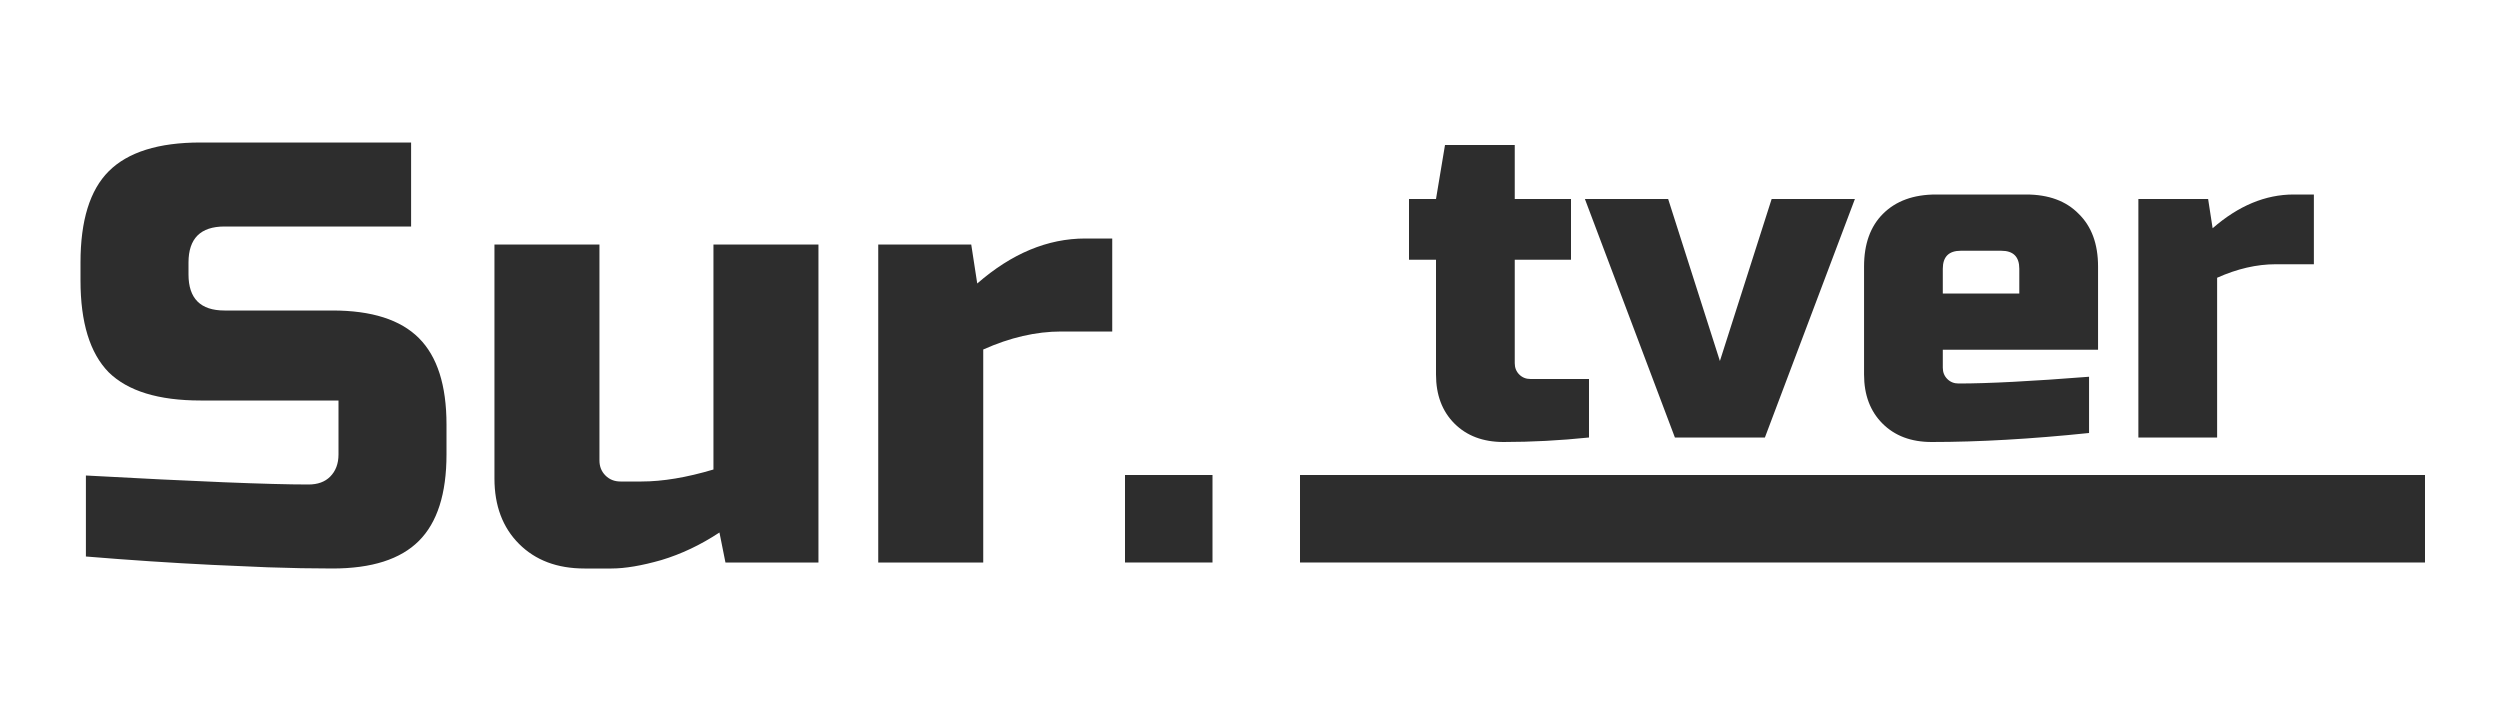 <svg width="200" height="58" viewBox="0 0 200 58" fill="none" xmlns="http://www.w3.org/2000/svg">
<path d="M6.872 38.04C15.64 38.52 21.576 38.76 24.68 38.76C25.416 38.76 25.992 38.552 26.408 38.136C26.856 37.688 27.08 37.096 27.08 36.36V32.04H16.04C12.68 32.04 10.232 31.288 8.696 29.784C7.192 28.248 6.44 25.8 6.44 22.44V21C6.44 17.64 7.192 15.208 8.696 13.704C10.232 12.168 12.68 11.4 16.04 11.4H32.888V18.12H17.96C16.04 18.12 15.08 19.08 15.08 21V21.96C15.08 23.88 16.04 24.84 17.96 24.84H26.6C29.736 24.84 32.04 25.576 33.512 27.048C34.984 28.52 35.72 30.824 35.72 33.96V36.36C35.72 39.496 34.984 41.8 33.512 43.272C32.04 44.744 29.736 45.48 26.6 45.48C24.968 45.48 23.24 45.448 21.416 45.384L17 45.192C13.736 45.032 10.36 44.808 6.872 44.52V38.04ZM51.316 38.52C53.012 38.52 54.932 38.2 57.076 37.56V19.56H65.476V45H58.036L57.556 42.6C56.052 43.592 54.5 44.328 52.9 44.808C51.332 45.256 50.004 45.48 48.916 45.48H46.756C44.58 45.48 42.836 44.824 41.524 43.512C40.212 42.2 39.556 40.456 39.556 38.28V19.56H47.956V36.84C47.956 37.32 48.116 37.72 48.436 38.04C48.756 38.36 49.156 38.52 49.636 38.52H51.316ZM84.899 26.52C82.883 26.52 80.803 27 78.659 27.96V45H70.259V19.56H77.699L78.179 22.68C80.931 20.28 83.811 19.08 86.819 19.08H88.979V26.52H84.899Z" fill="#2D2D2D"/>
<path d="M97 38H90V45H97V38Z" fill="#2D2D2D"/>
<path d="M194 38H104V45H194V38Z" fill="#2D2D2D"/>
<path d="M127.12 35C124.792 35.24 122.512 35.36 120.28 35.36C118.648 35.36 117.34 34.868 116.356 33.884C115.372 32.9 114.88 31.592 114.88 29.96V20.78H112.72V15.92H114.88L115.6 11.6H121.18V15.92H125.68V20.78H121.18V29.06C121.18 29.42 121.3 29.72 121.54 29.96C121.78 30.2 122.08 30.32 122.44 30.32H127.12V35ZM141.732 15.92H148.392L141.192 35H133.992L126.792 15.92H133.452L137.592 28.88L141.732 15.92ZM156.864 20.06C155.904 20.06 155.424 20.54 155.424 21.5V23.48H161.544V21.5C161.544 20.54 161.064 20.06 160.104 20.06H156.864ZM167.124 34.64C162.492 35.12 158.292 35.36 154.524 35.36C152.892 35.36 151.584 34.868 150.6 33.884C149.616 32.9 149.124 31.592 149.124 29.96V21.32C149.124 19.52 149.628 18.116 150.636 17.108C151.668 16.076 153.084 15.56 154.884 15.56H162.084C163.884 15.56 165.288 16.076 166.296 17.108C167.328 18.116 167.844 19.52 167.844 21.32V27.98H155.424V29.42C155.424 29.78 155.544 30.08 155.784 30.32C156.024 30.56 156.324 30.68 156.684 30.68C159.06 30.68 162.54 30.5 167.124 30.14V34.64ZM182.05 21.14C180.538 21.14 178.978 21.5 177.37 22.22V35H171.07V15.92H176.65L177.01 18.26C179.074 16.46 181.234 15.56 183.49 15.56H185.11V21.14H182.05Z" fill="#2D2D2D"/>
</svg>
